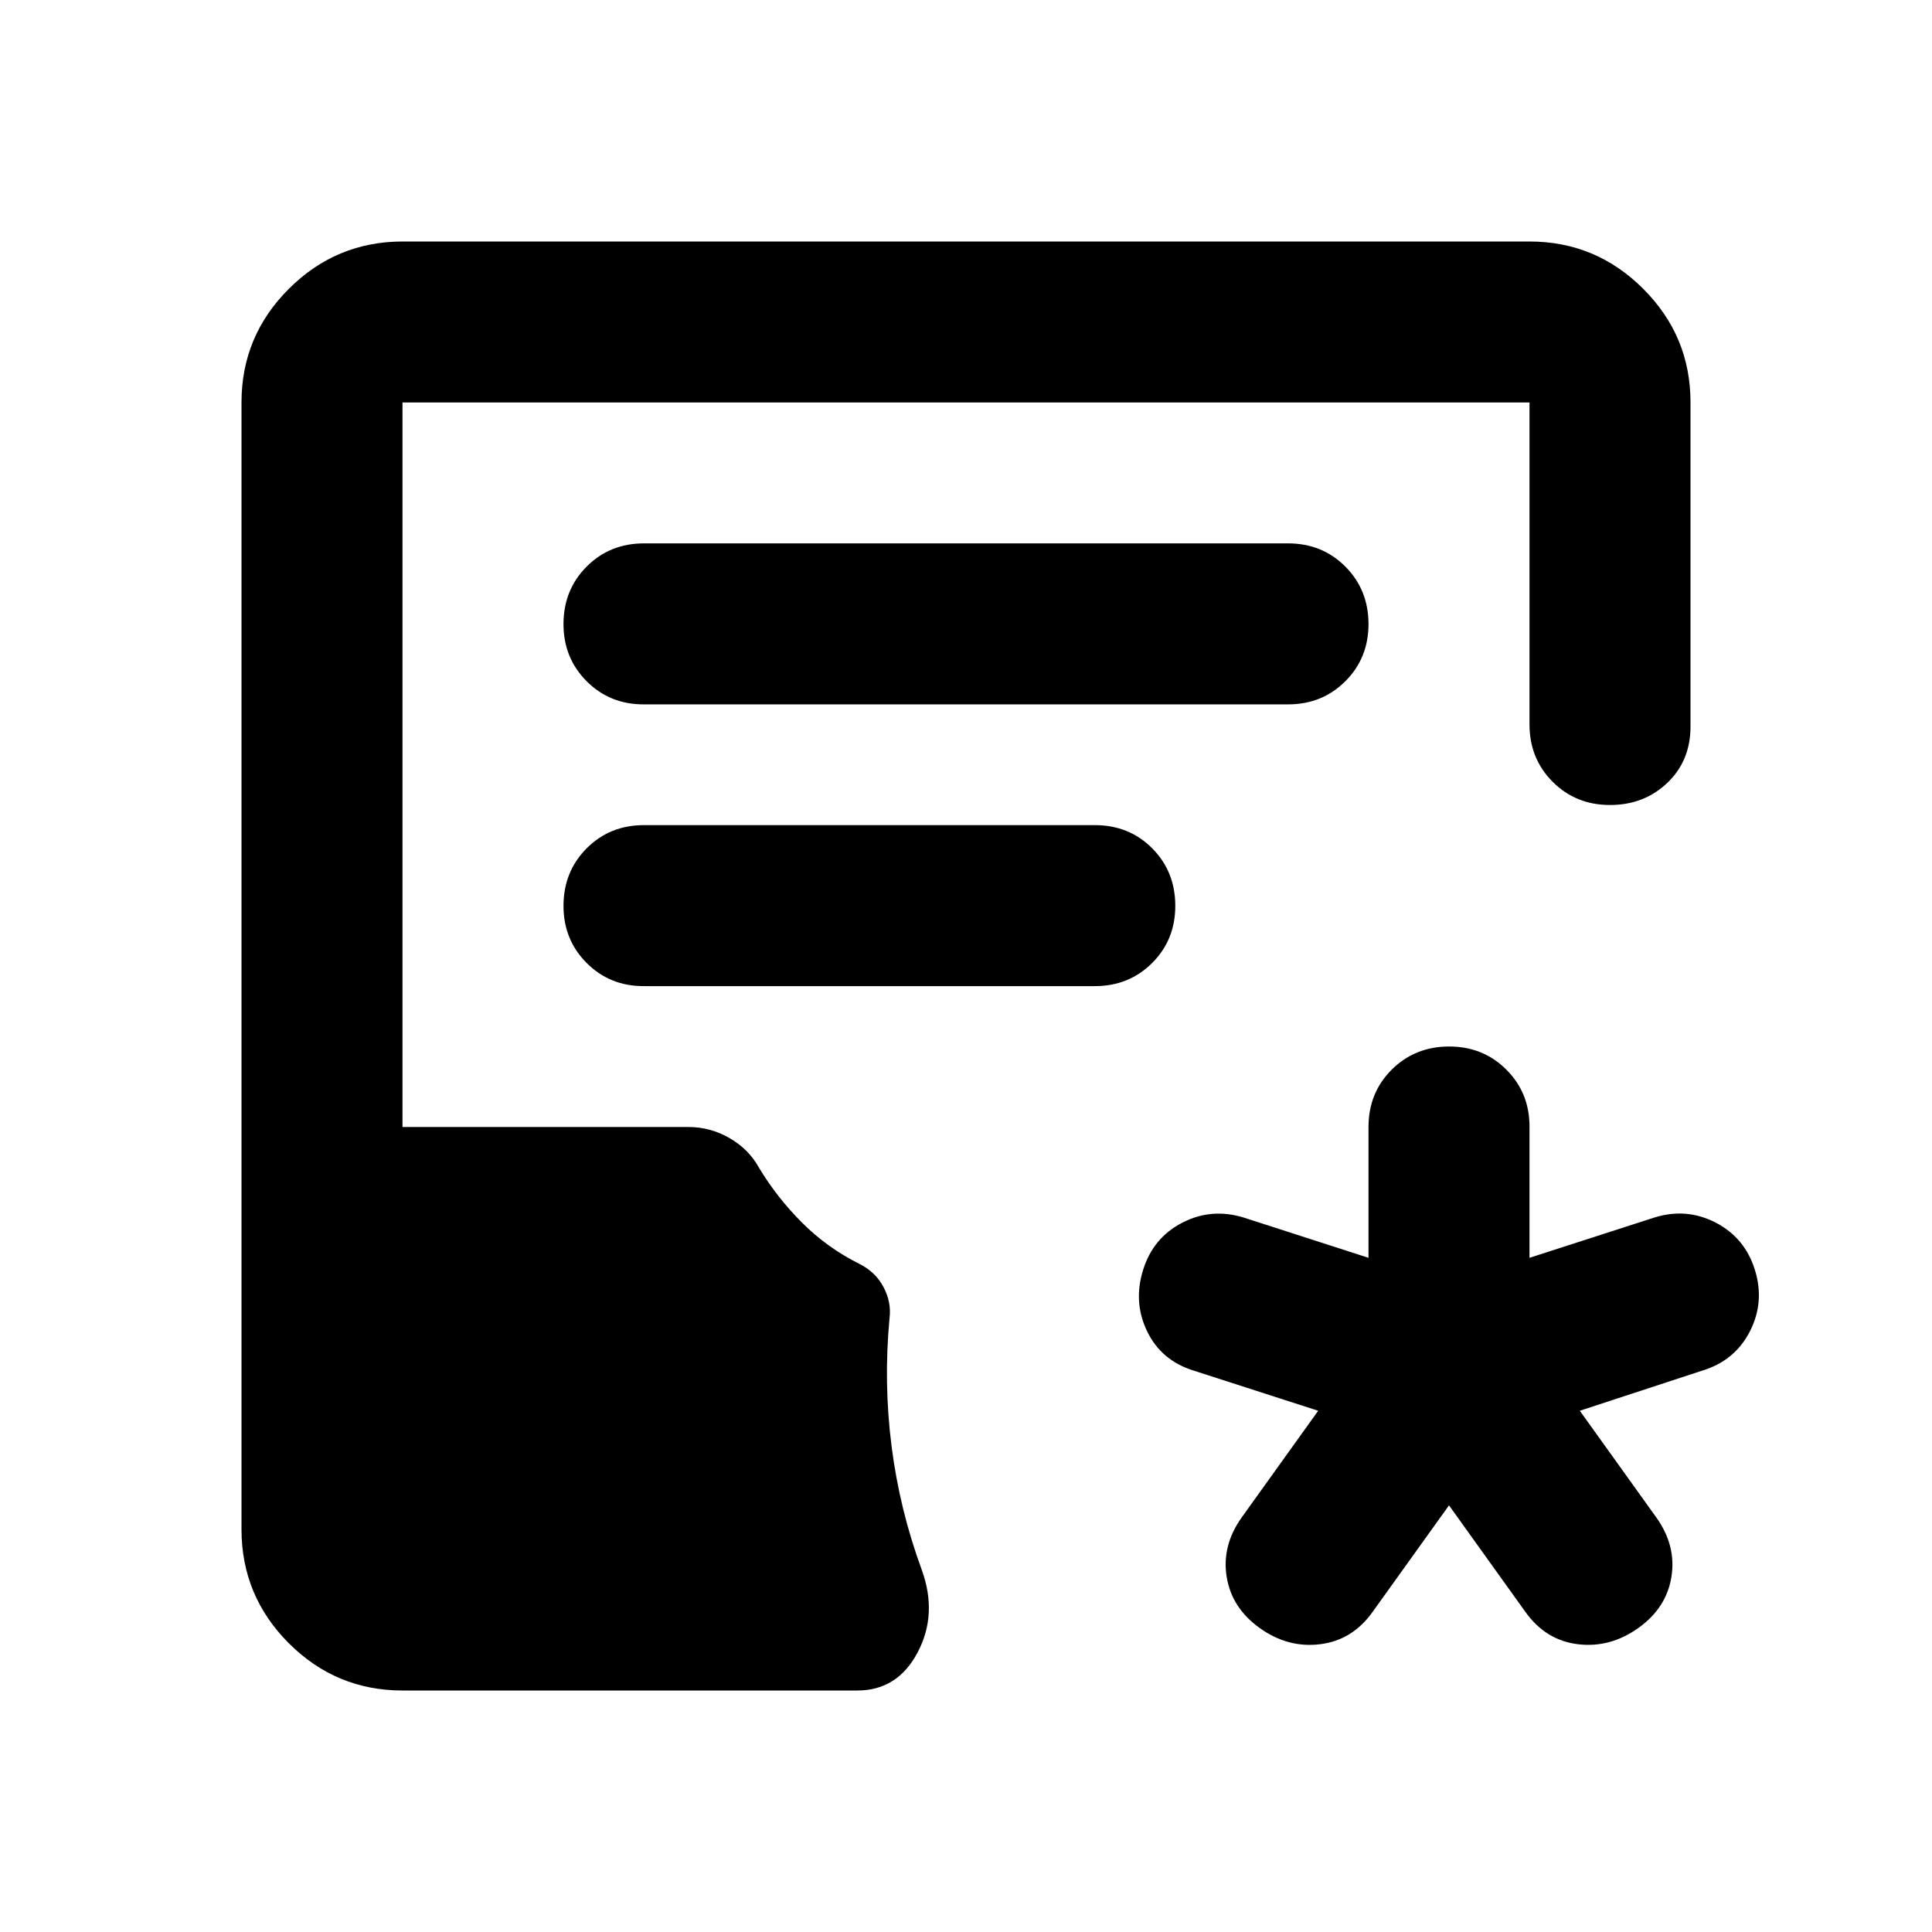<svg xmlns="http://www.w3.org/2000/svg" xmlns:xlink="http://www.w3.org/1999/xlink" width="24" height="24" viewBox="0 0 24 24"><path fill="currentColor" d="m18 18.7l-.95 1.325q-.25.35-.65.4t-.75-.2t-.412-.638t.187-.737l.95-1.325l-1.55-.5q-.4-.125-.575-.487t-.05-.763t.488-.587t.762-.063l1.55.5V14q0-.425.288-.712T18 13t.713.288T19 14v1.625l1.55-.5q.4-.125.763.063t.487.587t-.062.763t-.588.487l-1.525.5l.95 1.325q.25.35.188.738t-.413.637t-.75.2t-.65-.4zM5 21q-.825 0-1.412-.587T3 19V5q0-.825.588-1.412T5 3h14q.825 0 1.413.588T21 5v4.025q0 .425-.288.7T20 10t-.712-.288T19 9V5H5v9h3.55q.275 0 .513.138t.362.362q.225.375.538.688t.712.512q.2.1.3.288t.075.387q-.075.8.025 1.588t.375 1.537q.2.55-.05 1.025t-.75.475zM8 8.75h8q.425 0 .713-.288T17 7.75t-.288-.712T16 6.75H8q-.425 0-.712.288T7 7.75t.288.713T8 8.75m0 3.5h5.6q.425 0 .713-.288t.287-.712t-.287-.712t-.713-.288H8q-.425 0-.712.288T7 11.25t.288.713t.712.287"/></svg>